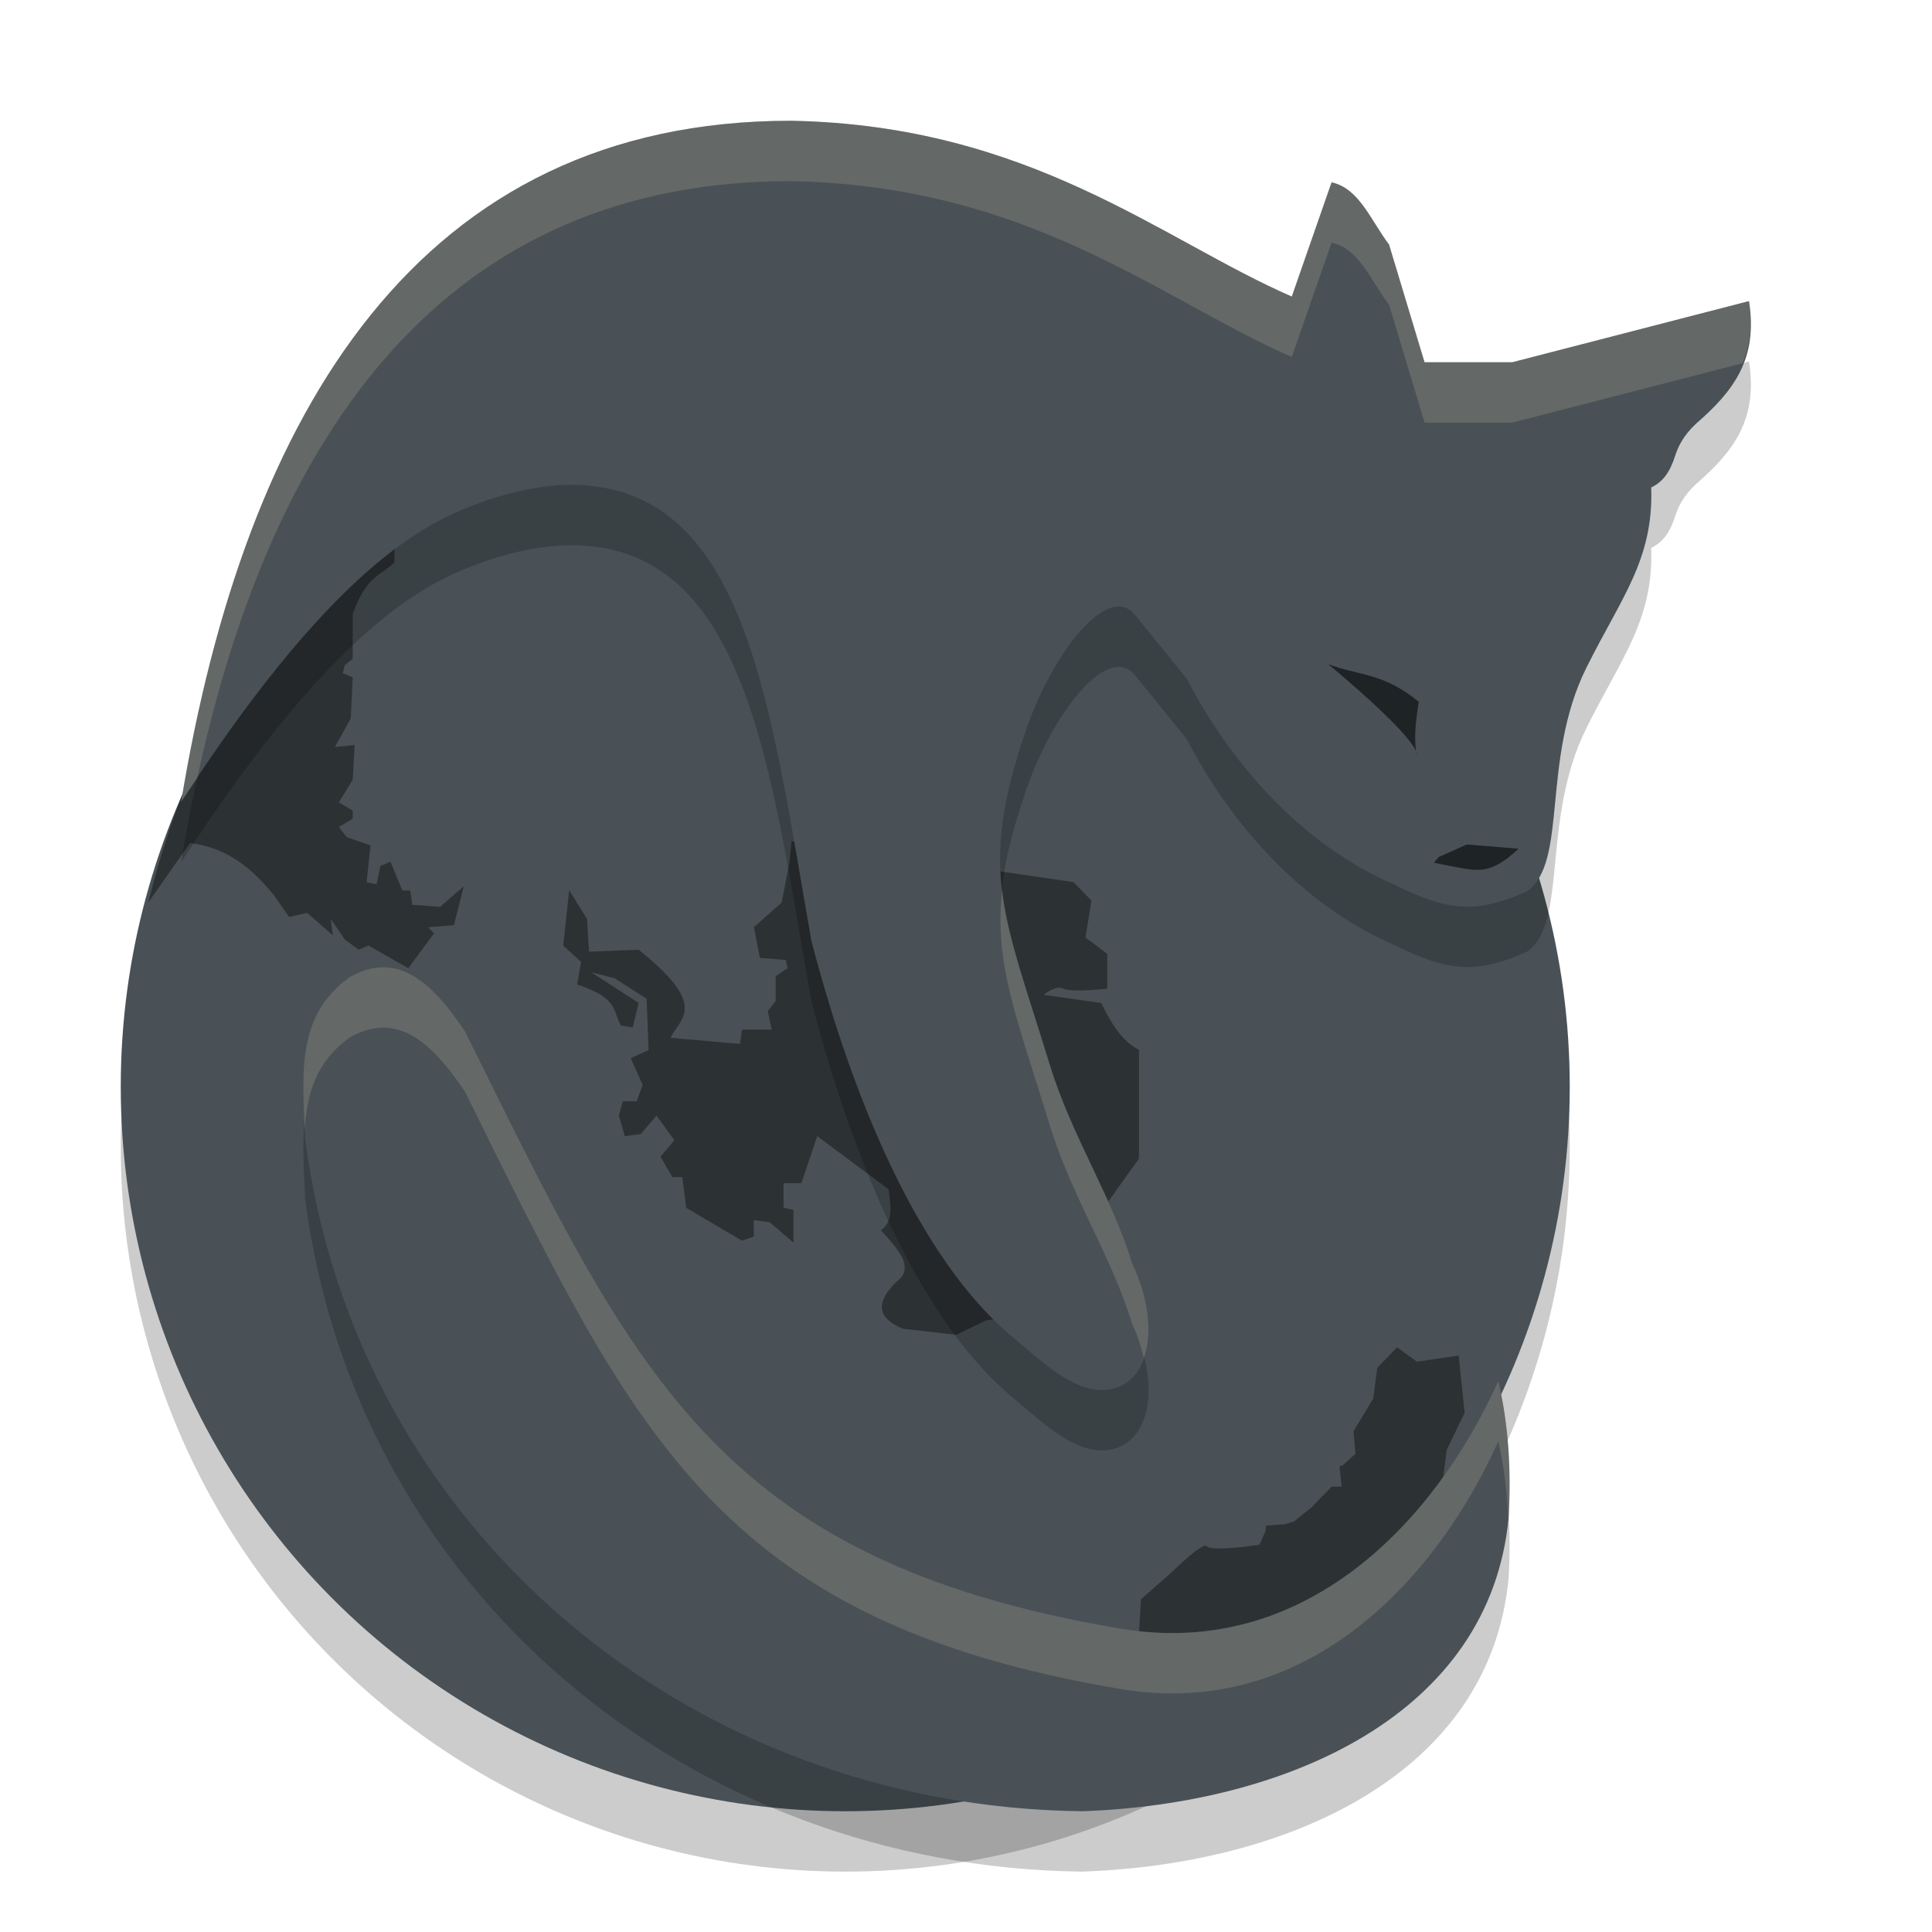 <svg xmlns="http://www.w3.org/2000/svg" width="32" height="32" version="1.1">
 <circle style="opacity:0.2" cx="14" cy="19" r="12"/>
 <circle style="fill:#495156" cx="14" cy="18" r="12"/>
 <path style="opacity:0.4" d="M 6.533,8.603 C 4.899,9.776 3.322,11.478 2.455,14.949 l 0.691,-0.984 c 0.616,0.069 1.027,0.421 1.381,0.849 l 0.263,0.374 0.296,-0.069 0.427,0.374 -0.033,-0.272 0.23,0.339 0.23,0.171 0.164,-0.069 0.658,0.374 0.427,-0.576 -0.098,-0.102 0.427,-0.034 0.164,-0.645 -0.394,0.341 -0.46,-0.034 -0.033,-0.237 -0.131,0 -0.197,-0.476 -0.165,0.068 -0.065,0.306 -0.165,-0.034 0.066,-0.611 -0.394,-0.135 -0.132,-0.17 0.23,-0.136 0,-0.135 -0.23,-0.136 0.23,-0.374 0.033,-0.576 -0.328,0.033 0.263,-0.474 0.032,-0.68 -0.164,-0.068 0.033,-0.135 0.131,-0.102 0,-0.747 C 6.073,9.53 6.303,9.54 6.533,9.316 l 0,-0.713 z m 6.578,5.329 -0.033,0.339 -0.131,0.678 -0.46,0.408 0.099,0.509 0.427,0.034 0.032,0.135 -0.197,0.136 0,0.407 -0.131,0.17 0.066,0.306 -0.494,0 -0.033,0.237 -1.151,-0.102 c 0.163,-0.334 0.642,-0.523 -0.527,-1.459 l -0.822,0.033 -0.033,-0.543 -0.296,-0.474 -0.098,0.915 0.296,0.272 -0.066,0.374 c 0.699,0.226 0.592,0.452 0.724,0.678 l 0.197,0.034 0.098,-0.407 -0.789,-0.51 0.394,0.102 0.527,0.339 0.033,0.849 -0.296,0.135 0.197,0.441 -0.098,0.272 -0.23,0 -0.066,0.239 0.098,0.339 0.263,-0.034 0.263,-0.305 0.296,0.407 -0.23,0.272 0.197,0.339 0.164,0 0.066,0.509 0.921,0.543 0.197,-0.068 0,-0.272 0.263,0.034 0.394,0.339 0,-0.543 -0.164,-0.034 0,-0.407 0.295,0 0.263,-0.78 1.184,0.882 c 0.023,0.249 0.097,0.515 -0.131,0.678 0.292,0.313 0.57,0.625 0.262,0.849 -0.299,0.298 -0.387,0.572 0.099,0.78 l 0.888,0.102 0.494,-0.239 0.691,-0.102 1.842,-2.578 0,-1.799 C 18.689,17.29 18.505,17.161 18.241,16.613 l -0.953,-0.136 c 0,0 0.197,-0.17 0.328,-0.102 0.132,0.068 0.724,0 0.724,0 l 0,-0.576 -0.361,-0.272 0.098,-0.611 -0.296,-0.306 -4.67,-0.678 z m 10.031,8.382 -0.33,0.341 -0.066,0.509 -0.328,0.543 0.033,0.372 -0.212,0.193 -0.051,0.011 0.003,0.032 -0.003,0.003 0.005,0.028 0.028,0.277 -0.164,0 -0.331,0.341 -0.295,0.237 -0.159,0.047 -0.302,0.021 -0.01,0.09 -0.097,0.226 c -0.122,0.019 -0.789,0.117 -0.88,0.023 -0.02,-0.021 -0.082,0.014 -0.157,0.068 l -0.008,0 -0.025,0.022 c -0.106,0.081 -0.24,0.202 -0.374,0.331 0,0 -0.001,0.001 -0.001,0.001 l -0.52,0.46 -0.033,0.578 -0.263,0.374 c 0.62,0.118 1.061,0.053 1.49,-0.026 1.388,-0.128 2.458,-0.585 3.048,-1.536 l -0.099,-0.204 0.593,-0.372 0.032,-0.476 0.199,-0.068 0.098,-0.747 0.296,-0.611 -0.099,-0.95 -0.691,0.102 -0.328,-0.239 z"/>
 <path style="opacity:0.2" d="M 13.106,3 C 6.946,2.998 4.066,7.812 3,14.282 5.678,10.15 7.221,9.599 8.001,9.308 8.593,9.104 9.111,9.017 9.564,9.032 c 2.817,0.093 3.195,3.693 3.876,7.553 0.419,1.611 1.455,5.004 3.348,6.575 0.517,0.429 1.143,1.057 1.749,0.807 0.543,-0.224 0.656,-1.118 0.216,-2.04 -0.339,-1.119 -1,-2.099 -1.367,-3.298 -0.755,-2.466 -1.198,-3.185 -0.394,-5.533 0.439,-1.284 1.361,-2.462 1.808,-1.911 l 0.855,1.055 c 0.735,1.424 1.93,2.757 3.42,3.404 0.857,0.42 1.321,0.52 2.215,0.12 0.688,-0.477 0.229,-2.179 0.984,-3.701 0.571,-1.152 1.118,-1.793 1.075,-2.989 0.202,-0.096 0.313,-0.263 0.397,-0.525 0.043,-0.134 0.124,-0.324 0.344,-0.53 0.63,-0.546 1.029,-1.079 0.879,-2.032 L 25.047,7 23.595,7 23.007,5.05 C 22.701,4.646 22.514,4.12 22.055,4.02 L 21.396,5.912 C 19.23,4.968 17.069,3.076 13.106,3 Z M 6.35,17.022 c -0.176,-9e-6 -0.364,0.051 -0.565,0.168 C 4.919,17.819 5.002,18.726 5.054,19.856 5.893,26.353 11.426,30.925 17.923,31 c 3.395,-0.118 6.76,-1.603 7.065,-4.869 0.042,-0.759 0.003,-1.52 -0.172,-2.256 -1.046,2.328 -3.202,4.615 -6.259,4.1 C 11.818,26.839 10.481,23.678 7.702,18.083 7.304,17.49 6.878,17.022 6.35,17.022 Z"/>
 <path style="fill:#495156" d="M 13.106,2 C 6.946,1.998 4.066,6.812 3,13.282 5.678,9.15 7.221,8.599 8.001,8.308 8.593,8.104 9.111,8.017 9.564,8.032 c 2.817,0.093 3.195,3.693 3.876,7.553 0.419,1.611 1.455,5.004 3.348,6.575 0.517,0.429 1.143,1.057 1.749,0.807 0.543,-0.224 0.656,-1.118 0.216,-2.04 -0.339,-1.119 -1,-2.099 -1.367,-3.298 -0.755,-2.466 -1.198,-3.185 -0.394,-5.533 0.439,-1.284 1.361,-2.462 1.808,-1.911 l 0.855,1.055 c 0.735,1.424 1.93,2.757 3.42,3.404 0.857,0.42 1.321,0.52 2.215,0.12 0.688,-0.477 0.229,-2.179 0.984,-3.701 0.571,-1.152 1.118,-1.793 1.075,-2.989 0.202,-0.096 0.313,-0.263 0.397,-0.525 0.043,-0.134 0.124,-0.324 0.344,-0.53 0.63,-0.546 1.029,-1.079 0.879,-2.032 L 25.047,6 23.595,6 23.007,4.05 C 22.701,3.646 22.514,3.12 22.055,3.02 L 21.396,4.912 C 19.23,3.968 17.069,2.076 13.106,2 Z M 6.35,16.022 c -0.176,-9e-6 -0.364,0.051 -0.565,0.168 C 4.919,16.819 5.002,17.726 5.054,18.856 5.893,25.353 11.426,29.925 17.923,30 c 3.395,-0.118 6.76,-1.603 7.065,-4.869 0.042,-0.759 0.003,-1.52 -0.172,-2.256 -1.046,2.328 -3.202,4.615 -6.259,4.1 C 11.818,25.839 10.481,22.678 7.702,17.083 7.304,16.49 6.878,16.022 6.35,16.022 Z"/>
 <path style="fill:#1e2326" d="m 22,11 c 1.557,1.305 1.471,1.496 1.462,1.5 -0.039,-0.257 -0.028,-0.462 0.037,-0.875 -0.583,-0.486 -1.005,-0.434 -1.5,-0.625 z"/>
 <path style="fill:#1e2326" d="m 23.828,14.196 0.467,-0.209 0.856,0.07 c -0.207,0.199 -0.415,0.334 -0.622,0.348 -0.13,0.008 -0.247,-0.004 -0.778,-0.116 l 0.078,-0.093 z"/>
 <path style="fill:#d3c6aa;opacity:0.2" d="M 13.105 2 C 6.946 1.998 4.066 6.811 3 13.281 C 3.094 13.137 3.175 13.029 3.266 12.893 C 4.507 7.136 7.397 2.998 13.105 3 C 17.069 3.076 19.23 4.968 21.396 5.912 L 22.055 4.02 C 22.514 4.12 22.702 4.645 23.008 5.049 L 23.596 7 L 25.047 7 L 28.865 6.016 C 28.98 5.725 29.034 5.401 28.969 4.988 L 25.047 6 L 23.596 6 L 23.008 4.049 C 22.702 3.645 22.514 3.12 22.055 3.02 L 21.396 4.912 C 19.23 3.968 17.069 2.076 13.105 2 z M 16.598 14.738 C 16.464 15.971 16.839 16.845 17.385 18.629 C 17.752 19.828 18.413 20.808 18.752 21.928 C 18.845 22.122 18.901 22.312 18.945 22.498 C 19.087 22.099 19.035 21.521 18.752 20.928 C 18.413 19.808 17.752 18.828 17.385 17.629 C 16.995 16.354 16.692 15.546 16.598 14.738 z M 6.35 16.021 C 6.174 16.021 5.986 16.072 5.785 16.189 C 4.957 16.791 4.997 17.652 5.047 18.713 C 5.084 18.107 5.238 17.587 5.785 17.189 C 5.986 17.072 6.174 17.021 6.35 17.021 C 6.878 17.022 7.303 17.49 7.701 18.082 C 10.481 23.677 11.817 26.839 18.557 27.975 C 21.613 28.49 23.77 26.203 24.816 23.875 C 24.917 24.297 24.961 24.728 24.982 25.162 C 24.983 25.151 24.987 25.142 24.988 25.131 C 25.03 24.372 24.991 23.61 24.816 22.875 C 23.77 25.203 21.613 27.49 18.557 26.975 C 11.817 25.839 10.481 22.677 7.701 17.082 C 7.303 16.49 6.878 16.022 6.35 16.021 z"/>
</svg>
